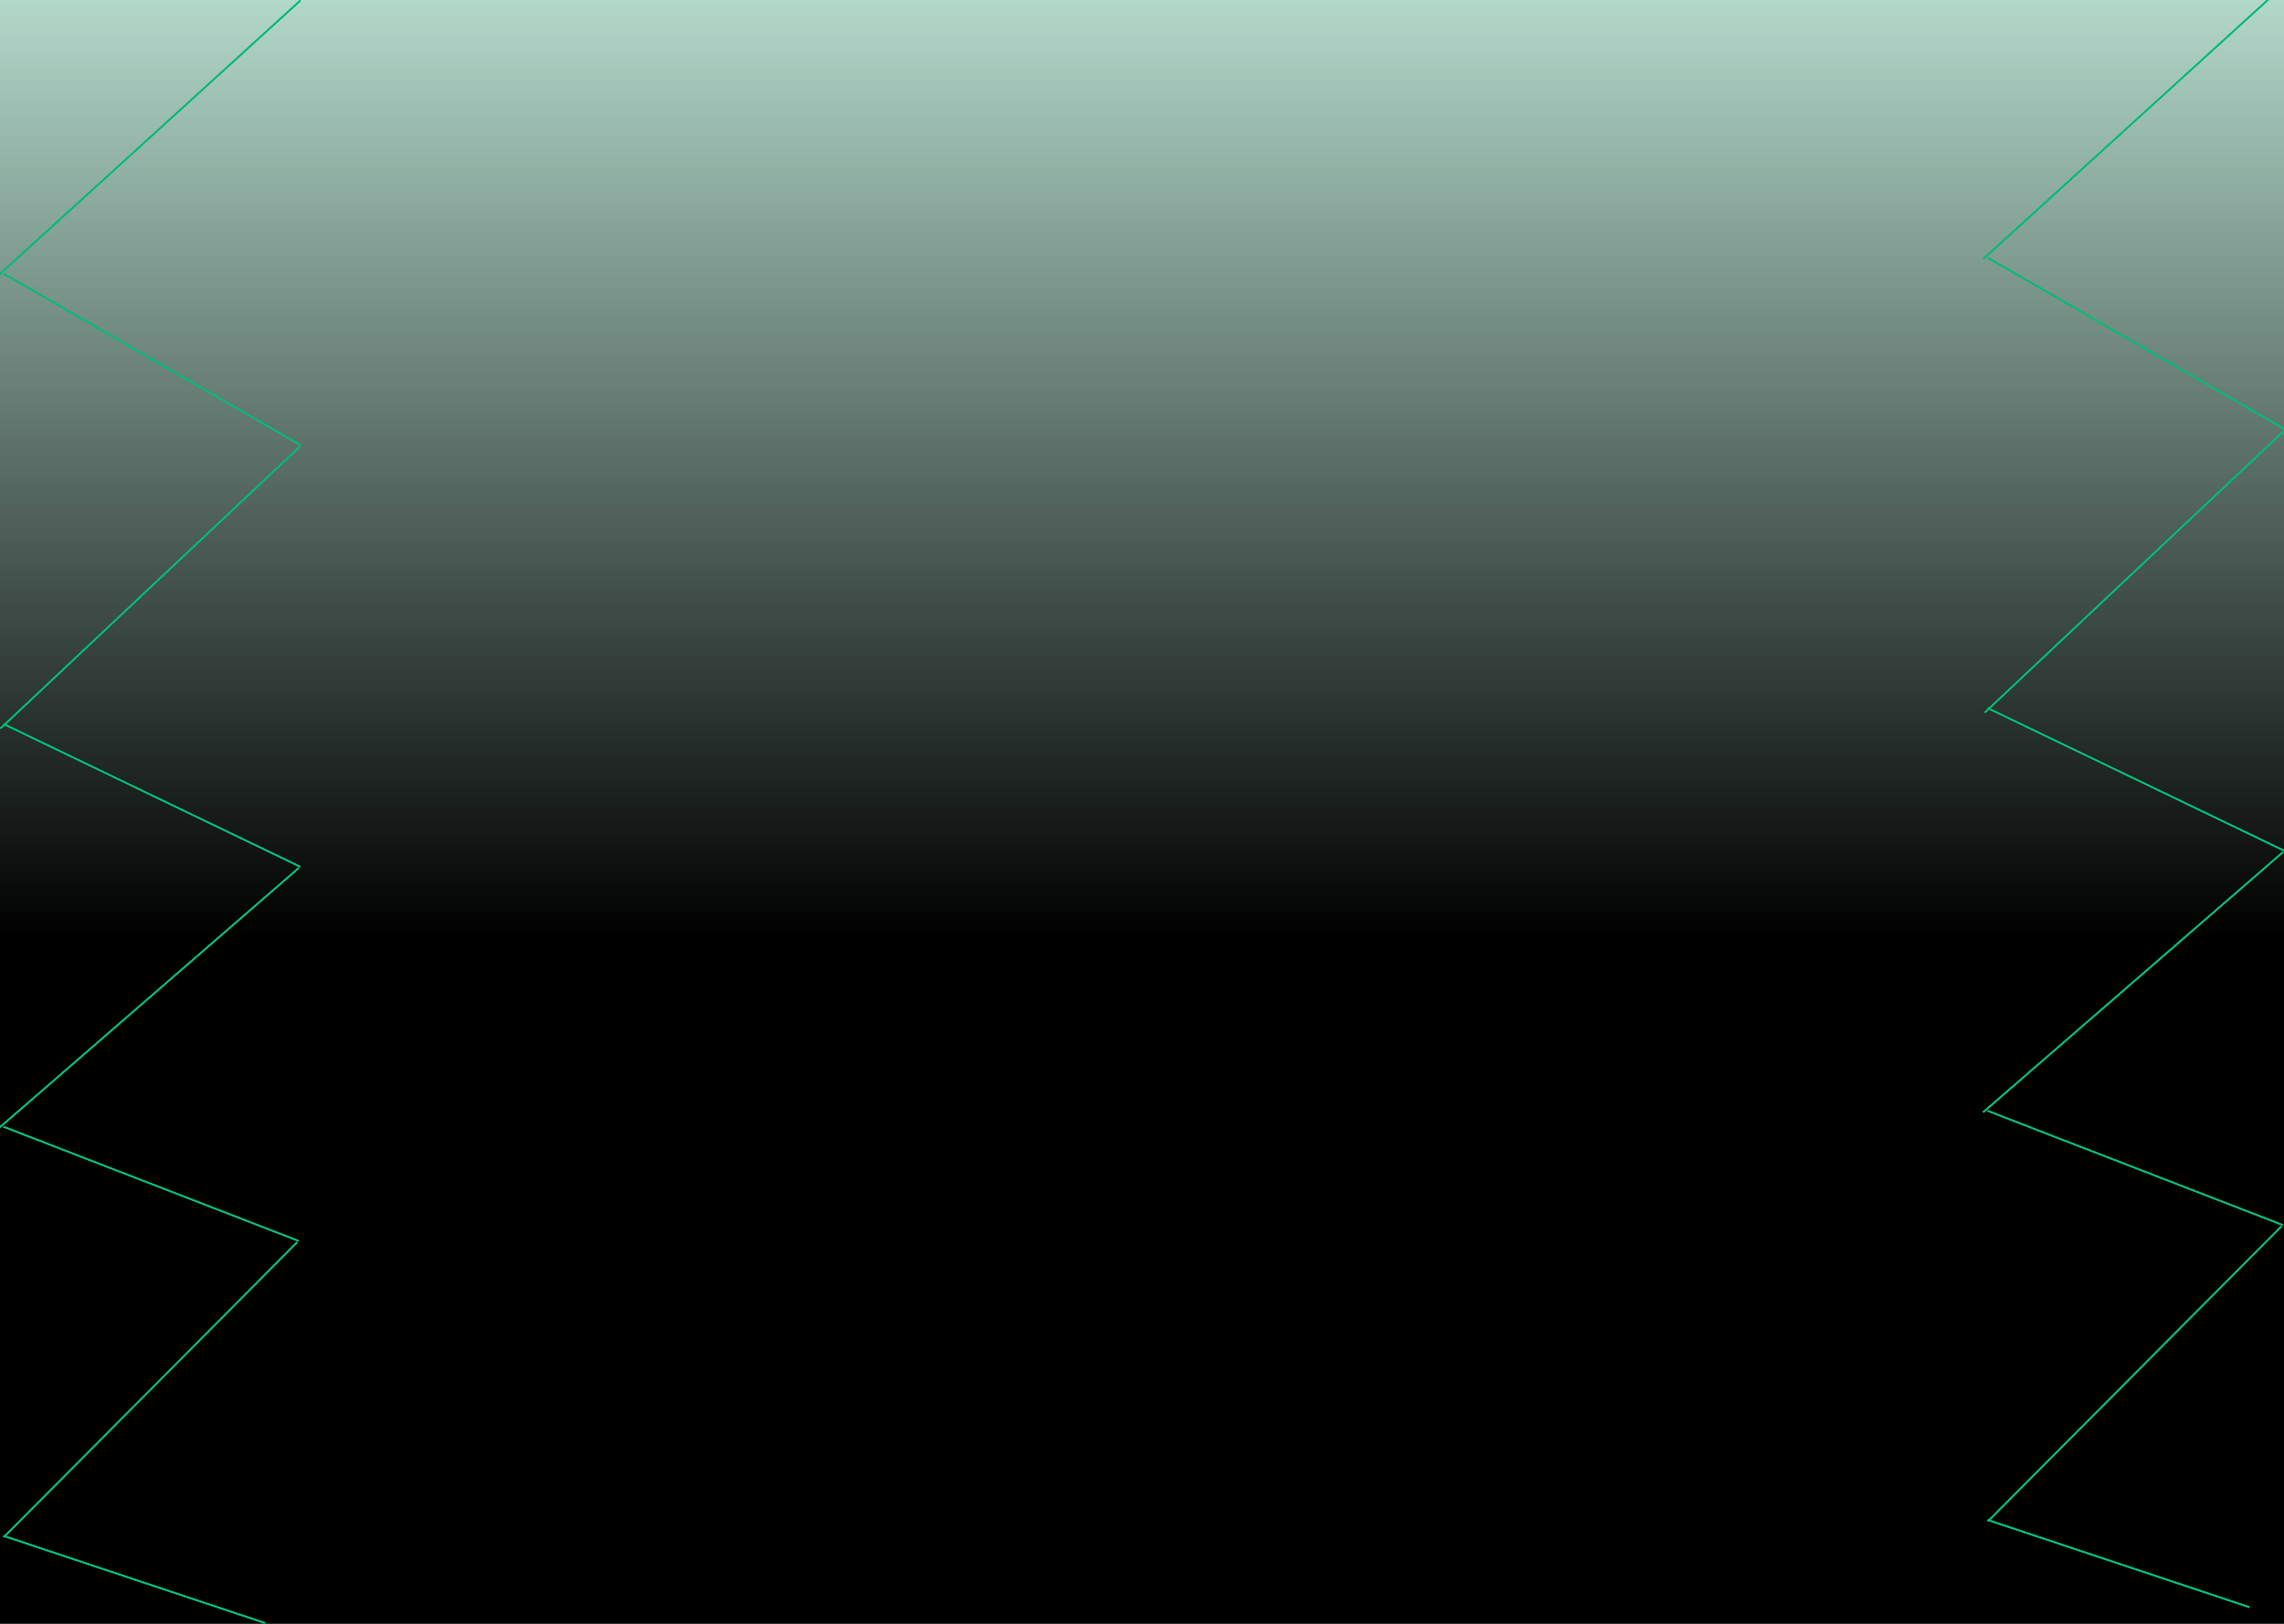 <svg width="1440" height="1024" viewBox="0 0 1440 1024" fill="none" xmlns="http://www.w3.org/2000/svg">
<g clip-path="url(#clip0_210_2)">
<rect width="1440" height="1024" fill="url(#paint0_linear_210_2)"/>
<line x1="189.337" y1="0.37" x2="-0.663" y2="173.37" stroke="#04BA78"/>
<line x1="2.25" y1="172.567" x2="189.25" y2="280.567" stroke="#04BA78"/>
<line x1="189.343" y1="281.364" x2="0.343" y2="459.364" stroke="#04BA78"/>
<line x1="2.217" y1="456.549" x2="189.217" y2="546.549" stroke="#04BA78"/>
<line x1="188.328" y1="547.378" x2="-0.672" y2="711.378" stroke="#04BA78"/>
<line x1="2.18" y1="710.534" x2="188.18" y2="782.534" stroke="#04BA78"/>
<line x1="187.355" y1="783.353" x2="2.354" y2="969.353" stroke="#04BA78"/>
<line x1="2.158" y1="968.526" x2="167.158" y2="1023.53" stroke="#04BA78"/>
<line x1="1440.34" y1="-9.63" x2="1250.34" y2="163.37" stroke="#04BA78"/>
<line x1="1253.25" y1="162.567" x2="1440.25" y2="270.567" stroke="#04BA78"/>
<line x1="1440.34" y1="271.364" x2="1251.34" y2="449.364" stroke="#04BA78"/>
<line x1="1253.22" y1="446.549" x2="1440.22" y2="536.549" stroke="#04BA78"/>
<line x1="1439.33" y1="537.378" x2="1250.33" y2="701.378" stroke="#04BA78"/>
<line x1="1253.18" y1="700.534" x2="1439.18" y2="772.534" stroke="#04BA78"/>
<line x1="1438.35" y1="773.353" x2="1253.35" y2="959.353" stroke="#04BA78"/>
<line x1="1253.16" y1="958.526" x2="1418.16" y2="1013.53" stroke="#04BA78"/>
<line x1="189.337" y1="0.37" x2="-0.663" y2="173.37" stroke="#04BA78"/>
<line x1="2.25" y1="172.567" x2="189.25" y2="280.567" stroke="#04BA78"/>
<line x1="189.343" y1="281.364" x2="0.343" y2="459.364" stroke="#04BA78"/>
<line x1="2.217" y1="456.549" x2="189.217" y2="546.549" stroke="#04BA78"/>
<line x1="188.328" y1="547.378" x2="-0.672" y2="711.378" stroke="#04BA78"/>
<line x1="2.18" y1="710.534" x2="188.18" y2="782.534" stroke="#04BA78"/>
<line x1="187.355" y1="783.353" x2="2.354" y2="969.353" stroke="#04BA78"/>
<line x1="2.158" y1="968.526" x2="167.158" y2="1023.53" stroke="#04BA78"/>
<line x1="1440.34" y1="-9.63" x2="1250.34" y2="163.37" stroke="#04BA78"/>
<line x1="1253.25" y1="162.567" x2="1440.25" y2="270.567" stroke="#04BA78"/>
<line x1="1440.34" y1="271.364" x2="1251.34" y2="449.364" stroke="#04BA78"/>
<line x1="1253.22" y1="446.549" x2="1440.22" y2="536.549" stroke="#04BA78"/>
<line x1="1439.33" y1="537.378" x2="1250.33" y2="701.378" stroke="#04BA78"/>
<line x1="1253.18" y1="700.534" x2="1439.18" y2="772.534" stroke="#04BA78"/>
<line x1="1438.35" y1="773.353" x2="1253.35" y2="959.353" stroke="#04BA78"/>
<line x1="1253.16" y1="958.526" x2="1418.16" y2="1013.53" stroke="#04BA78"/>
<line x1="189.337" y1="0.37" x2="-0.663" y2="173.37" stroke="#04BA78"/>
<line x1="2.25" y1="172.567" x2="189.25" y2="280.567" stroke="#04BA78"/>
<line x1="189.343" y1="281.364" x2="0.343" y2="459.364" stroke="#04BA78"/>
<line x1="2.217" y1="456.549" x2="189.217" y2="546.549" stroke="#04BA78"/>
<line x1="188.328" y1="547.378" x2="-0.672" y2="711.378" stroke="#04BA78"/>
<line x1="2.18" y1="710.534" x2="188.18" y2="782.534" stroke="#04BA78"/>
<line x1="187.355" y1="783.353" x2="2.354" y2="969.353" stroke="#04BA78"/>
<line x1="2.158" y1="968.526" x2="167.158" y2="1023.53" stroke="#04BA78"/>
<line x1="1440.34" y1="-9.63" x2="1250.34" y2="163.37" stroke="#04BA78"/>
<line x1="1253.25" y1="162.567" x2="1440.25" y2="270.567" stroke="#04BA78"/>
<line x1="1440.34" y1="271.364" x2="1251.34" y2="449.364" stroke="#04BA78"/>
<line x1="1253.22" y1="446.549" x2="1440.22" y2="536.549" stroke="#04BA78"/>
<line x1="1439.33" y1="537.378" x2="1250.33" y2="701.378" stroke="#04BA78"/>
<line x1="1253.18" y1="700.534" x2="1439.18" y2="772.534" stroke="#04BA78"/>
<line x1="1438.35" y1="773.353" x2="1253.35" y2="959.353" stroke="#04BA78"/>
<line x1="1253.16" y1="958.526" x2="1418.16" y2="1013.53" stroke="#04BA78"/>
</g>
<defs>
<linearGradient id="paint0_linear_210_2" x1="720" y1="0" x2="720" y2="1024" gradientUnits="userSpaceOnUse">
<stop stop-color="#B2D8CA"/>
<stop offset="0.576"/>
</linearGradient>
<clipPath id="clip0_210_2">
<rect width="1440" height="1024" fill="white"/>
</clipPath>
</defs>
</svg>
